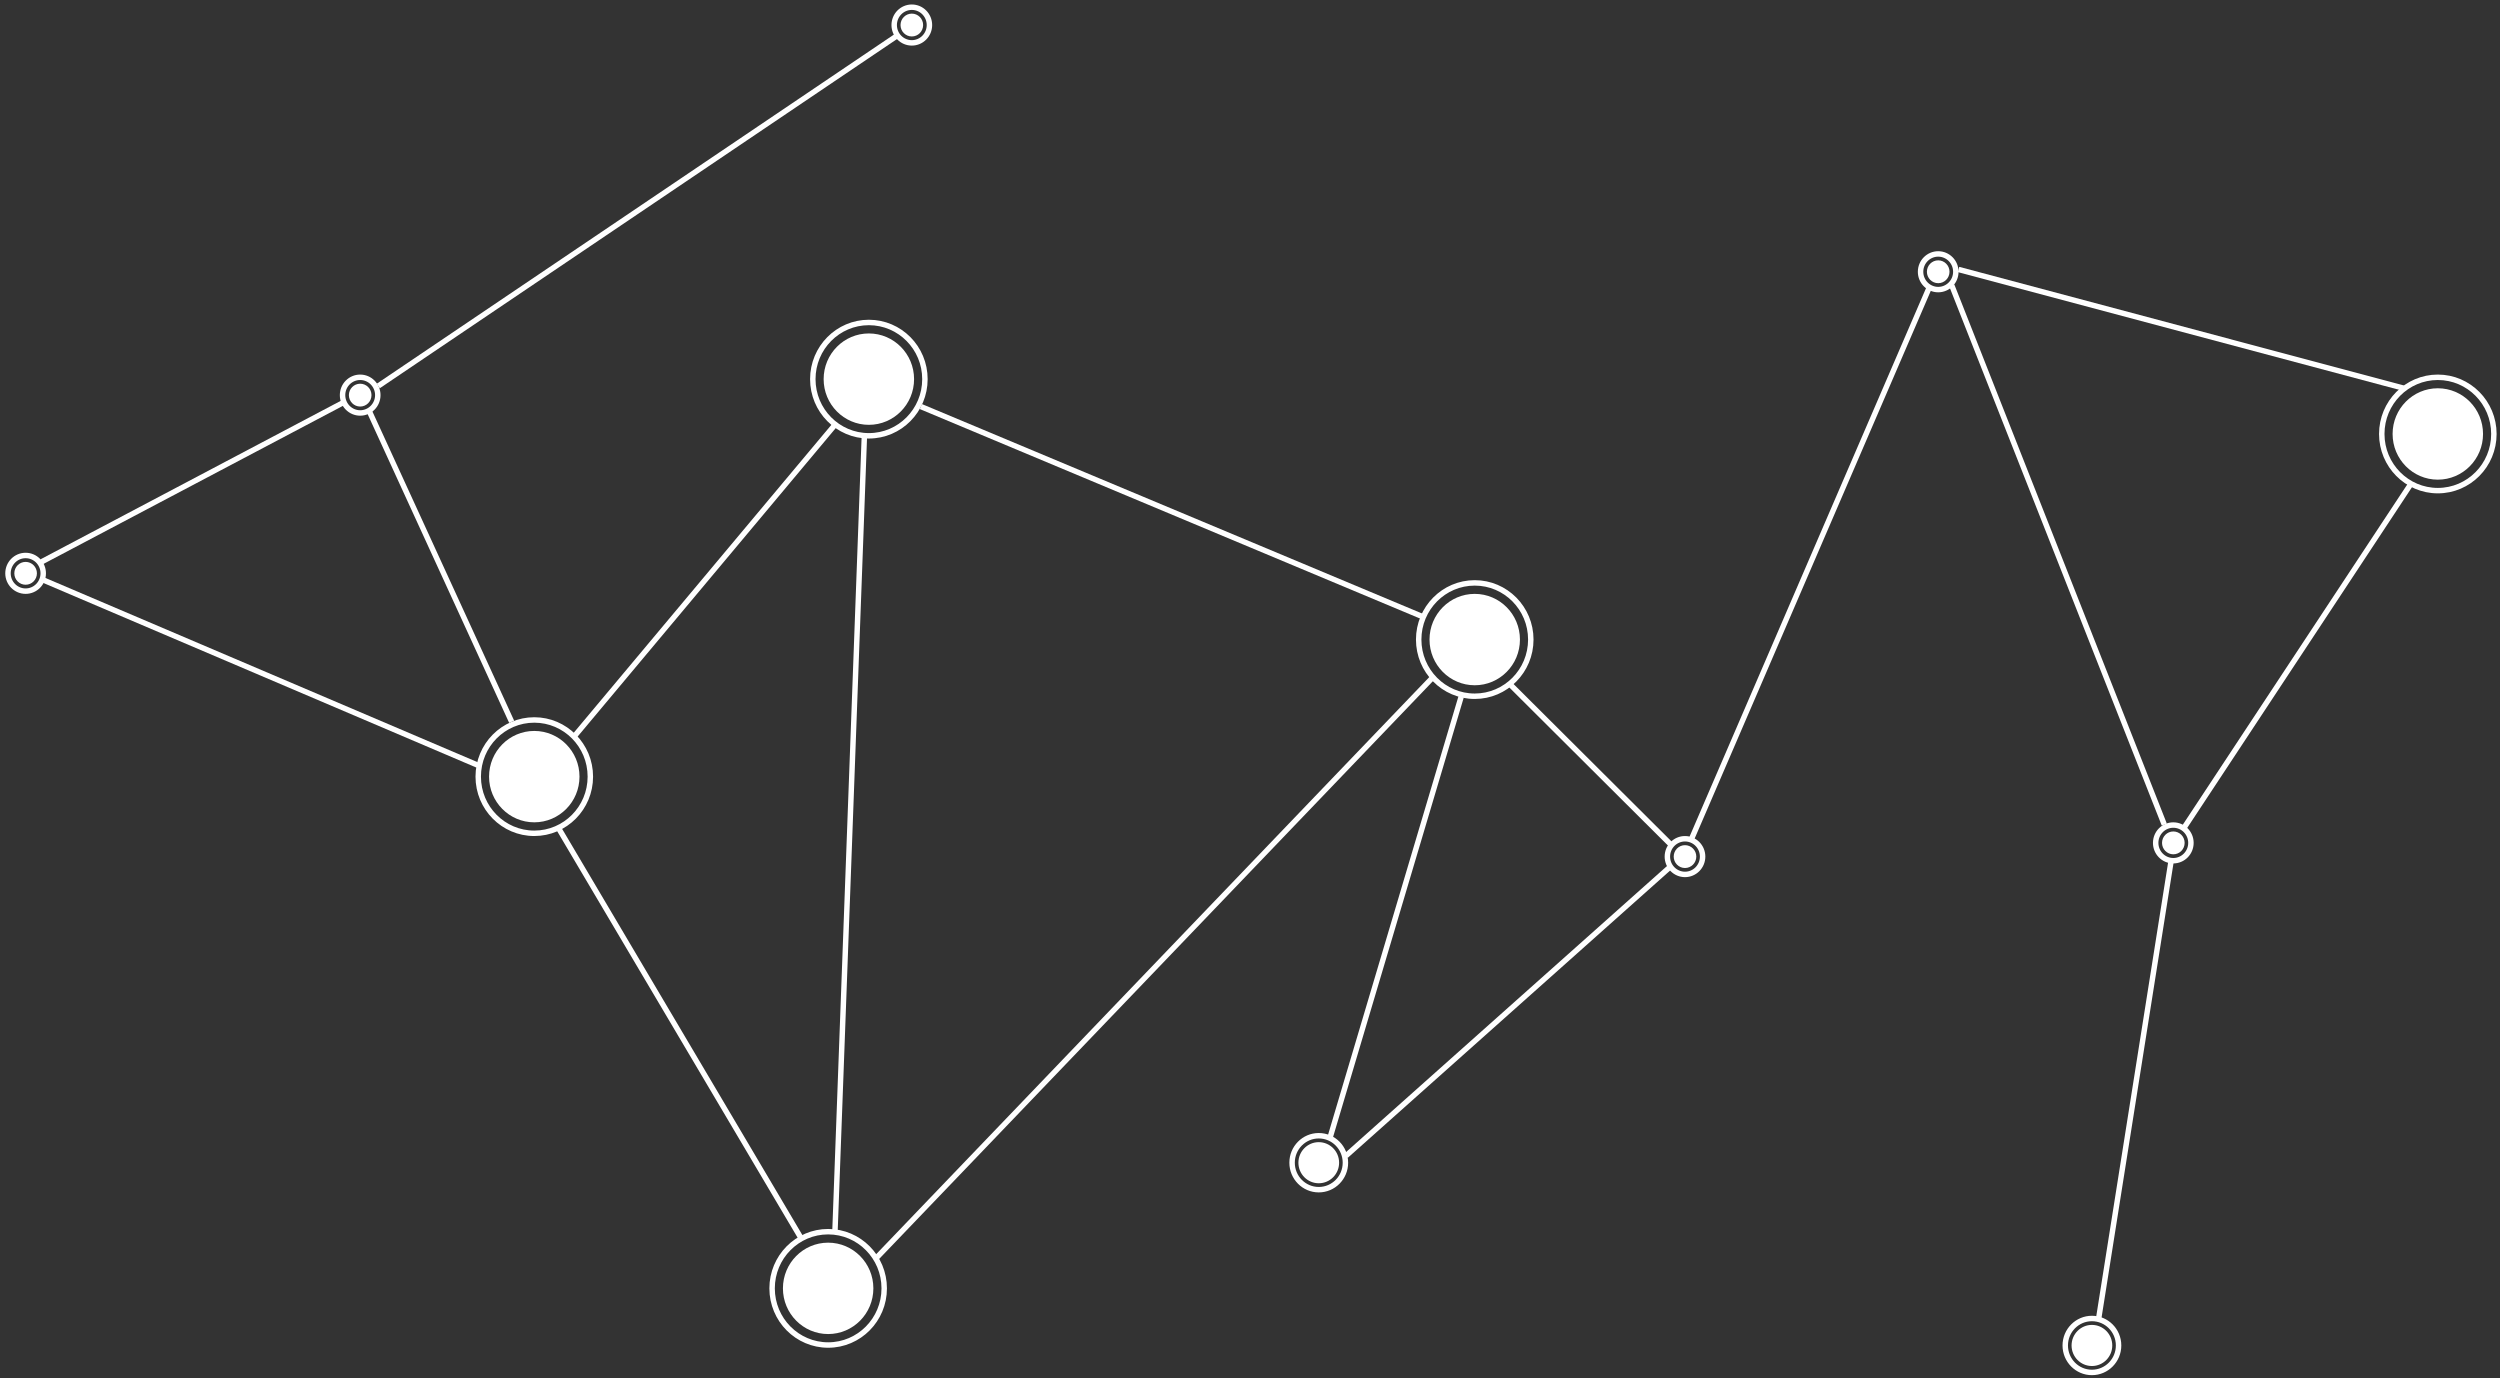 <svg width="459" height="253" viewBox="0 0 459 253" fill="none" xmlns="http://www.w3.org/2000/svg">
<rect x="0" y="0" width="459" height="253" fill="#333333" stroke="none"/>
<path d="M147.069 227.315L102.656 152.237" stroke="white"/>
<path d="M247.104 212.216L306.874 158.948" stroke="white"/>
<path d="M169.816 69.61C169.816 75.361 165.204 80.015 159.524 80.015C153.845 80.015 149.232 75.361 149.232 69.61C149.232 63.858 153.845 59.205 159.524 59.205C165.204 59.205 169.816 63.858 169.816 69.61Z" stroke="white"/>
<ellipse cx="159.522" cy="69.61" rx="8.302" ry="8.389" fill="white"/>
<path d="M158.697 80.096L153.301 226.057" stroke="white"/>
<path d="M108.387 142.59C108.387 148.342 103.774 152.995 98.095 152.995C92.415 152.995 87.803 148.342 87.803 142.59C87.803 136.839 92.415 132.185 98.095 132.185C103.774 132.185 108.387 136.839 108.387 142.59Z" stroke="white"/>
<ellipse cx="98.093" cy="142.59" rx="8.302" ry="8.389" fill="white"/>
<path d="M87.718 140.493L8.023 106.519" stroke="white"/>
<path d="M162.342 236.542C162.342 242.294 157.729 246.947 152.05 246.947C146.371 246.947 141.758 242.294 141.758 236.542C141.758 230.791 146.371 226.137 152.05 226.137C157.729 226.137 162.342 230.791 162.342 236.542Z" stroke="white"/>
<ellipse cx="152.048" cy="236.542" rx="8.302" ry="8.389" fill="white"/>
<path d="M247.019 213.474C247.019 216.214 244.822 218.426 242.123 218.426C239.423 218.426 237.227 216.214 237.227 213.474C237.227 210.734 239.423 208.521 242.123 208.521C244.822 208.521 247.019 210.734 247.019 213.474Z" stroke="white"/>
<ellipse cx="242.124" cy="213.473" rx="3.736" ry="3.774" fill="white"/>
<path d="M388.972 247.028C388.972 249.768 386.775 251.981 384.076 251.981C381.377 251.981 379.18 249.768 379.18 247.028C379.18 244.288 381.377 242.075 384.076 242.075C386.775 242.075 388.972 244.288 388.972 247.028Z" stroke="white"/>
<ellipse cx="384.077" cy="247.027" rx="3.736" ry="3.774" fill="white"/>
<path d="M402.255 154.753C402.255 156.566 400.801 158.028 399.019 158.028C397.237 158.028 395.783 156.566 395.783 154.753C395.783 152.94 397.237 151.479 399.019 151.479C400.801 151.479 402.255 152.94 402.255 154.753Z" stroke="white"/>
<ellipse cx="399.024" cy="154.753" rx="2.075" ry="2.097" fill="white"/>
<path d="M401.094 151.818L442.601 88.904" stroke="white"/>
<path d="M69.364 72.545C69.364 74.358 67.91 75.82 66.128 75.82C64.346 75.82 62.893 74.358 62.893 72.545C62.893 70.732 64.346 69.271 66.128 69.271C67.91 69.271 69.364 70.732 69.364 72.545Z" stroke="white"/>
<ellipse cx="66.13" cy="72.546" rx="2.075" ry="2.097" fill="white"/>
<path d="M7.938 105.261C7.938 107.074 6.485 108.535 4.702 108.535C2.92 108.535 1.467 107.074 1.467 105.261C1.467 103.448 2.92 101.986 4.702 101.986C6.485 101.986 7.938 103.448 7.938 105.261Z" stroke="white"/>
<ellipse cx="4.704" cy="105.261" rx="2.075" ry="2.097" fill="white"/>
<path d="M312.6 157.27C312.6 159.083 311.147 160.544 309.365 160.544C307.582 160.544 306.129 159.083 306.129 157.27C306.129 155.457 307.582 153.996 309.365 153.996C311.147 153.996 312.6 155.457 312.6 157.27Z" stroke="white"/>
<ellipse cx="309.366" cy="157.27" rx="2.075" ry="2.097" fill="white"/>
<path d="M359.089 49.896C359.089 51.709 357.635 53.17 355.853 53.17C354.071 53.17 352.617 51.709 352.617 49.896C352.617 48.083 354.071 46.622 355.853 46.622C357.635 46.622 359.089 48.083 359.089 49.896Z" stroke="white"/>
<ellipse cx="355.854" cy="49.896" rx="2.075" ry="2.097" fill="white"/>
<path d="M170.645 4.598C170.645 6.411 169.192 7.872 167.41 7.872C165.627 7.872 164.174 6.411 164.174 4.598C164.174 2.785 165.627 1.323 167.41 1.323C169.192 1.323 170.645 2.785 170.645 4.598Z" stroke="white"/>
<ellipse cx="167.411" cy="4.598" rx="2.075" ry="2.097" fill="white"/>
<path d="M281.055 117.424C281.055 123.176 276.442 127.83 270.763 127.83C265.083 127.83 260.471 123.176 260.471 117.424C260.471 111.673 265.083 107.019 270.763 107.019C276.442 107.019 281.055 111.673 281.055 117.424Z" stroke="white"/>
<ellipse cx="270.76" cy="117.425" rx="8.302" ry="8.389" fill="white"/>
<path d="M457.877 79.676C457.877 85.427 453.264 90.081 447.585 90.081C441.906 90.081 437.293 85.427 437.293 79.676C437.293 73.924 441.906 69.271 447.585 69.271C453.264 69.271 457.877 73.924 457.877 79.676Z" stroke="white"/>
<ellipse cx="447.583" cy="79.676" rx="8.302" ry="8.389" fill="white"/>
<path d="M261.215 113.23L169.068 74.643" stroke="white"/>
<path d="M153.296 77.998L105.562 135.041" stroke="white"/>
<path d="M268.274 127.91L244.199 208.86" stroke="white"/>
<path d="M310.611 153.915L354.194 52.833" stroke="white"/>
<path d="M358.35 52.413L397.367 151.398" stroke="white"/>
<path d="M398.609 158.109L385.326 241.995" stroke="white"/>
<path d="M7.611 103.164L63.231 73.804" stroke="white"/>
<path d="M69.449 70.868L164.501 6.696" stroke="white"/>
<path d="M67.793 75.482L93.943 132.524" stroke="white"/>
<path d="M160.77 231.09L262.878 124.555" stroke="white"/>
<path d="M441.36 71.288L359.59 49.477" stroke="white"/>
<path d="M306.877 155.173L277.406 125.813" stroke="white"/>
</svg>

